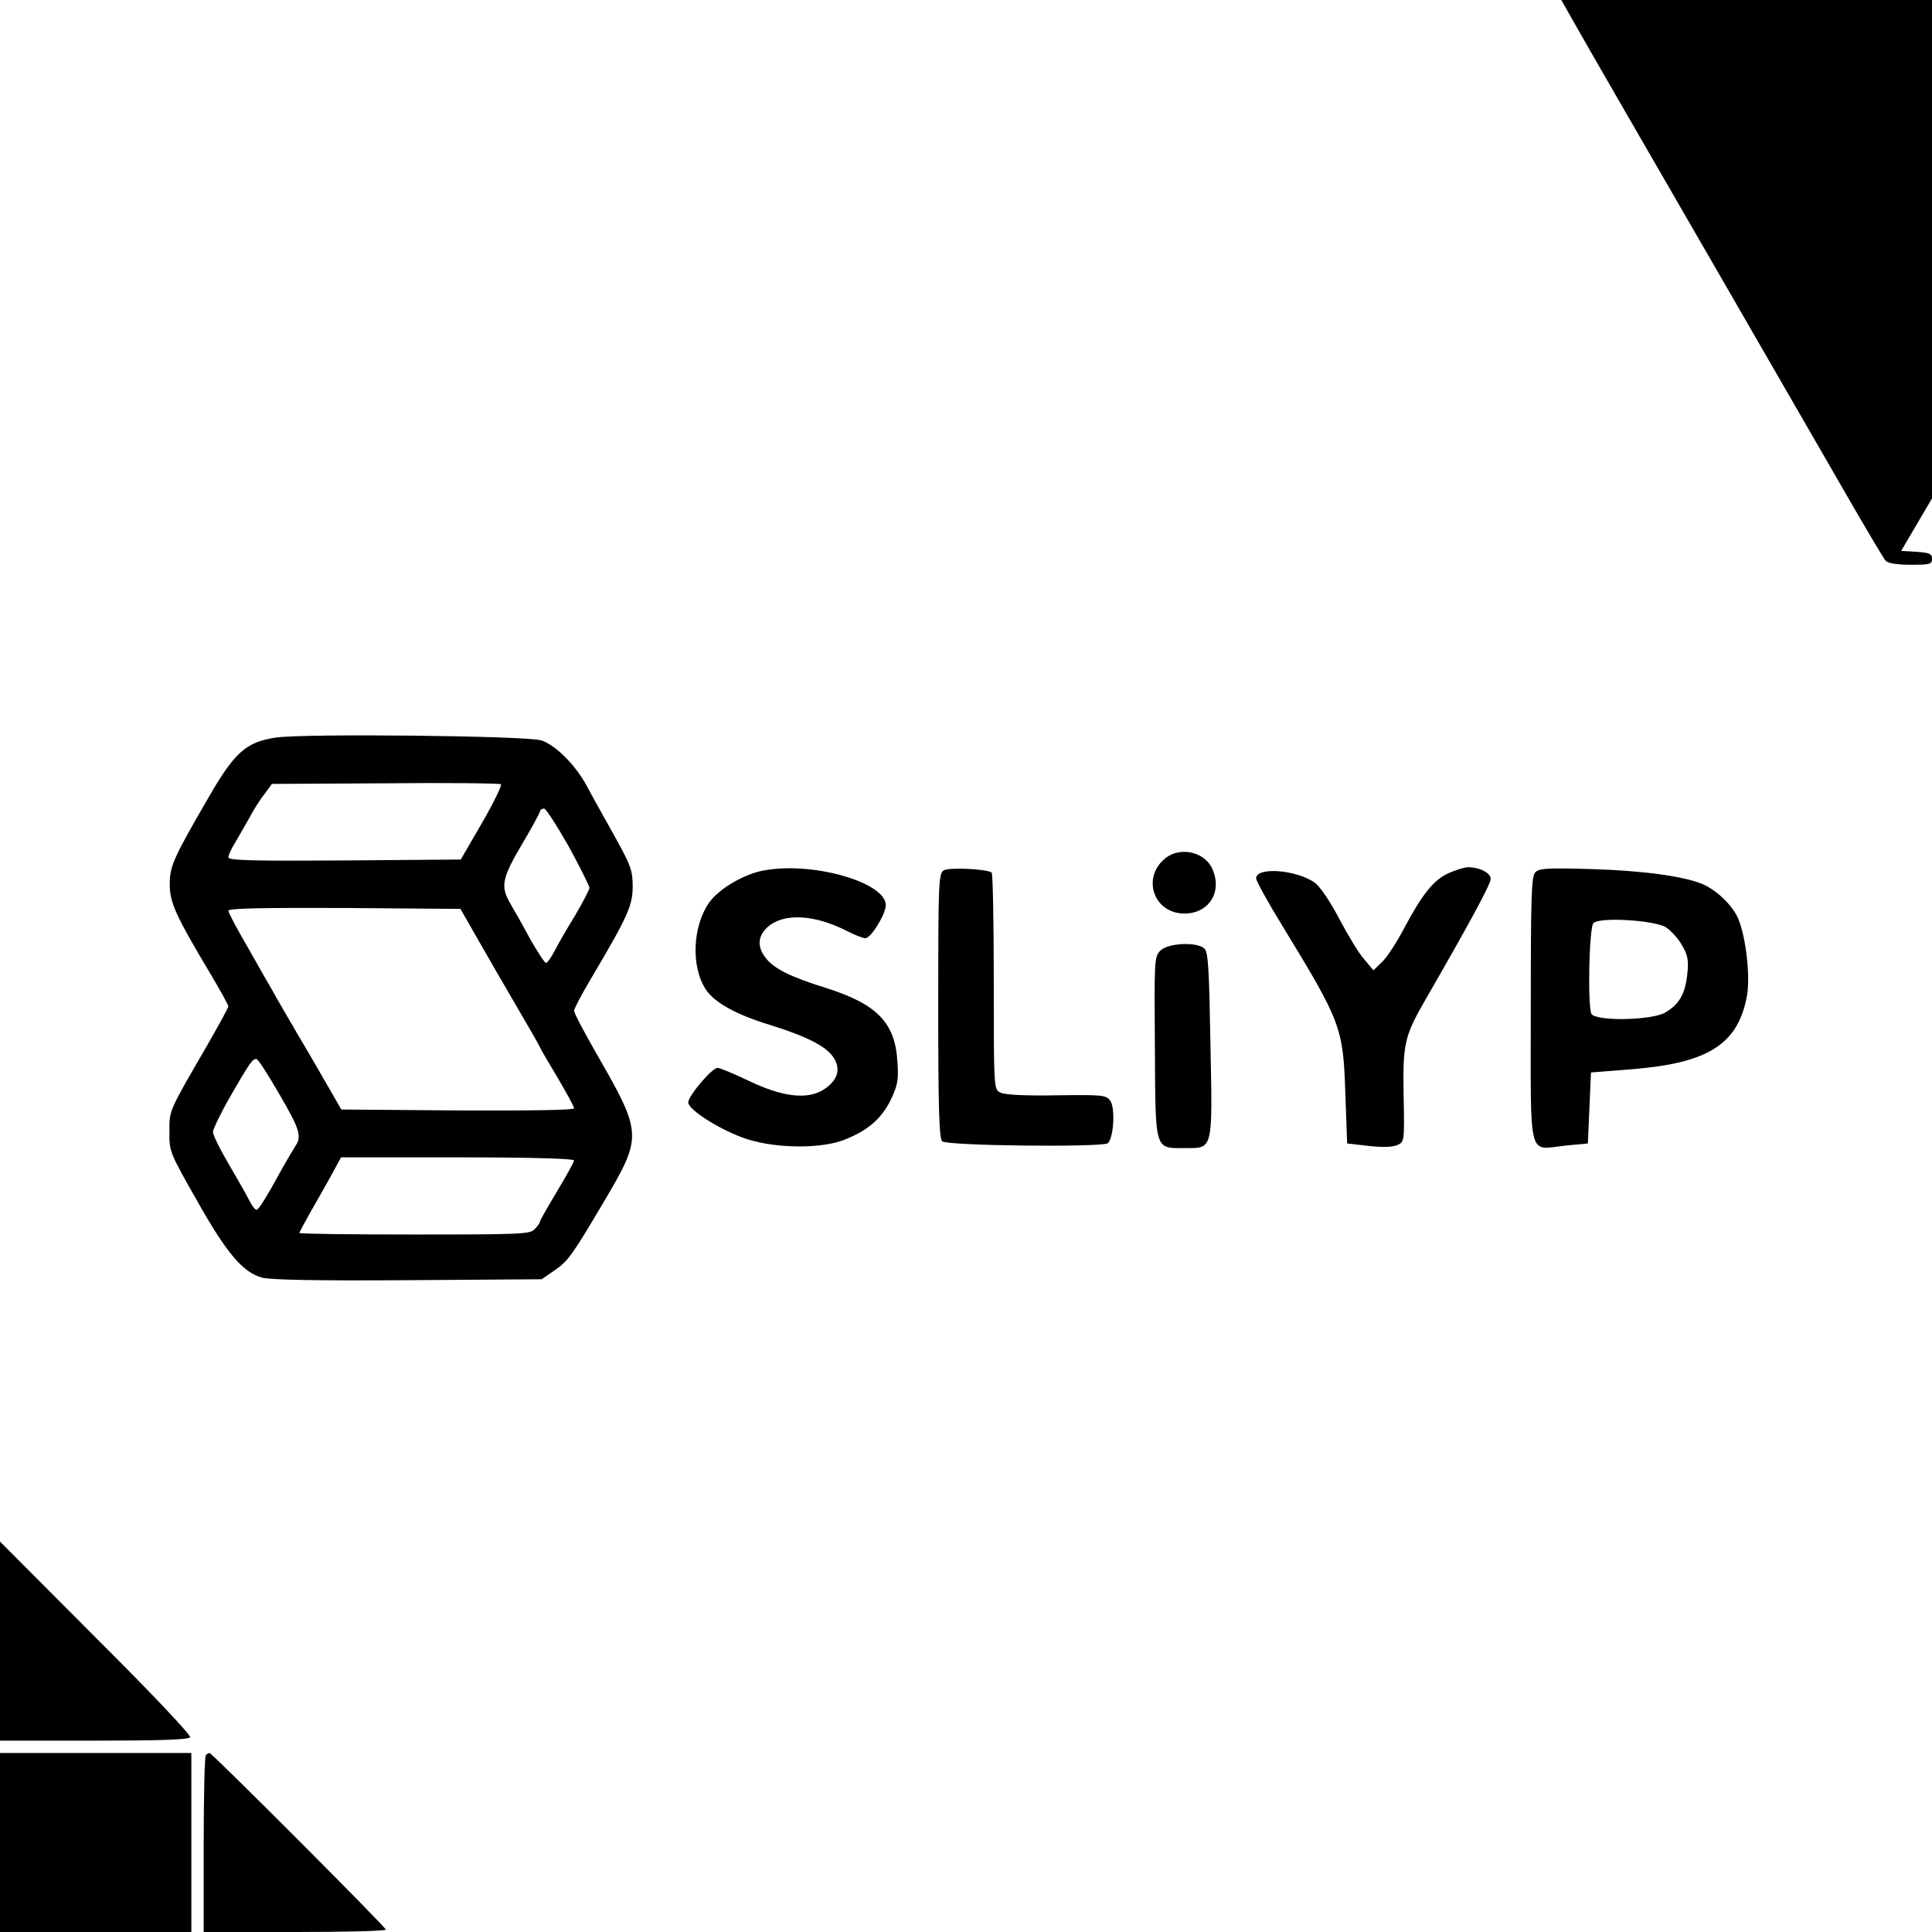 <?xml version="1.0" standalone="no"?>
<!DOCTYPE svg PUBLIC "-//W3C//DTD SVG 20010904//EN"
 "http://www.w3.org/TR/2001/REC-SVG-20010904/DTD/svg10.dtd">
<svg version="1.0" xmlns="http://www.w3.org/2000/svg"
 width="626pt" height="626pt" viewBox="0 0 626 626"
 preserveAspectRatio="xMidYMid meet">
<g transform="translate(0,626) scale(0.1,-0.1)"
fill="#000000" stroke="none">
<path d="M5091 6203 c18 -32 96 -168 174 -303 124 -214 414 -717 736 -1275 54
-93 103 -176 109 -182 7 -8 37 -13 80 -13 63 0 70 2 70 19 0 17 -8 20 -50 23
l-50 3 50 85 50 85 0 808 0 807 -601 0 -600 0 32 -57z"/>
<path d="M893 3870 c-95 -14 -133 -48 -215 -190 -116 -200 -128 -226 -128
-285 0 -59 18 -100 134 -294 31 -52 56 -98 56 -102 0 -4 -31 -60 -68 -125
-127 -219 -123 -210 -123 -281 -1 -63 1 -68 88 -221 98 -174 150 -235 213
-252 28 -7 178 -10 473 -8 l432 3 42 29 c43 29 56 47 159 221 127 215 126 221
-25 484 -39 68 -71 129 -71 136 0 6 25 54 56 106 118 199 134 235 134 297 0
52 -6 68 -61 167 -34 61 -74 132 -88 159 -36 67 -101 132 -147 147 -45 15
-773 23 -861 9z m669 -276 l-69 -119 -377 -3 c-297 -2 -376 0 -376 10 0 7 10
29 22 48 11 19 32 55 46 80 13 25 35 60 49 77 l24 33 367 2 c202 2 371 0 375
-3 4 -3 -23 -59 -61 -125z m281 -77 c37 -68 67 -128 67 -134 0 -5 -21 -46 -47
-90 -27 -44 -57 -96 -67 -116 -11 -21 -23 -37 -27 -37 -4 0 -27 35 -51 77 -23
43 -53 96 -66 118 -31 54 -25 81 42 194 31 52 56 99 56 103 0 4 6 8 13 8 6 0
42 -56 80 -123z m-291 -307 c33 -58 91 -158 129 -223 38 -65 69 -119 69 -121
0 -2 25 -45 55 -95 30 -51 55 -96 55 -102 0 -6 -138 -8 -377 -7 l-377 3 -49
85 c-27 47 -73 126 -102 175 -29 50 -62 106 -72 125 -11 19 -48 83 -81 142
-34 58 -62 111 -62 117 0 8 109 10 376 9 l376 -3 60 -105z m-647 -495 c67
-115 74 -138 51 -170 -7 -11 -25 -42 -41 -70 -53 -97 -77 -135 -84 -135 -4 0
-14 12 -22 28 -7 15 -37 67 -66 117 -29 49 -53 97 -53 107 0 9 25 61 56 115
65 113 74 125 86 121 6 -2 38 -53 73 -113z m955 -215 c0 -5 -25 -50 -55 -100
-30 -50 -55 -94 -55 -97 0 -4 -7 -15 -17 -25 -15 -17 -40 -18 -390 -18 -205 0
-373 2 -373 5 0 2 14 28 30 57 17 29 47 83 68 120 l37 68 378 0 c235 0 377 -4
377 -10z"/>
<path d="M3777 3480 c-79 -62 -40 -180 61 -180 82 0 126 75 87 151 -27 50
-102 65 -148 29z"/>
<path d="M2472 3439 c-63 -12 -142 -59 -173 -102 -55 -76 -61 -209 -12 -283
27 -42 99 -82 208 -115 122 -38 186 -71 208 -109 22 -37 10 -72 -35 -101 -53
-33 -134 -23 -242 29 -48 23 -94 42 -101 42 -18 0 -95 -91 -95 -112 0 -25 113
-95 194 -120 96 -30 239 -30 312 -1 76 30 120 68 150 129 22 46 26 64 22 121
-7 129 -65 189 -232 242 -113 35 -168 62 -195 97 -28 36 -26 70 5 99 50 47
150 43 255 -10 27 -14 55 -25 63 -25 18 0 66 78 66 107 0 75 -241 143 -398
112z"/>
<path d="M3058 3440 c-17 -10 -18 -42 -18 -439 0 -331 3 -431 13 -439 18 -15
523 -20 537 -6 19 19 24 116 7 138 -13 18 -26 19 -175 17 -103 -2 -168 2 -181
9 -21 10 -21 17 -21 360 0 192 -3 351 -7 353 -19 12 -139 17 -155 7z"/>
<path d="M4694 3431 c-49 -22 -86 -69 -144 -178 -24 -46 -56 -95 -72 -110
l-28 -27 -29 35 c-17 18 -53 78 -81 131 -30 57 -63 106 -80 118 -59 42 -190
52 -190 14 0 -8 39 -79 87 -157 188 -308 195 -327 202 -537 l6 -165 70 -8 c44
-5 79 -4 93 3 22 10 23 12 20 157 -3 173 2 195 73 318 139 241 209 370 209
387 0 20 -36 38 -73 38 -12 0 -40 -9 -63 -19z"/>
<path d="M4975 3434 c-13 -13 -15 -72 -15 -444 0 -497 -11 -455 112 -442 l73
7 5 115 5 115 138 11 c242 20 338 81 367 235 12 61 -2 188 -27 250 -17 43 -70
95 -118 115 -61 25 -192 43 -357 48 -142 4 -170 3 -183 -10z m422 -178 c17
-11 41 -37 53 -59 19 -32 22 -49 17 -94 -7 -63 -25 -96 -70 -123 -43 -27 -231
-30 -241 -4 -12 31 -7 279 7 293 19 20 193 10 234 -13z"/>
<path d="M3760 3180 c-20 -20 -20 -31 -18 -312 2 -341 -2 -328 98 -328 91 0
89 -10 82 338 -4 236 -7 296 -19 308 -23 23 -118 19 -143 -6z"/>
<path d="M0 943 l0 -323 304 0 c211 0 307 3 312 11 4 6 -125 143 -305 322
l-311 312 0 -322z"/>
<path d="M0 290 l0 -290 310 0 310 0 0 290 0 290 -310 0 -310 0 0 -290z"/>
<path d="M667 573 c-4 -3 -7 -134 -7 -290 l0 -283 295 0 c162 0 295 3 295 8 0
8 -563 572 -571 572 -3 0 -9 -3 -12 -7z"/>
</g>
</svg>
